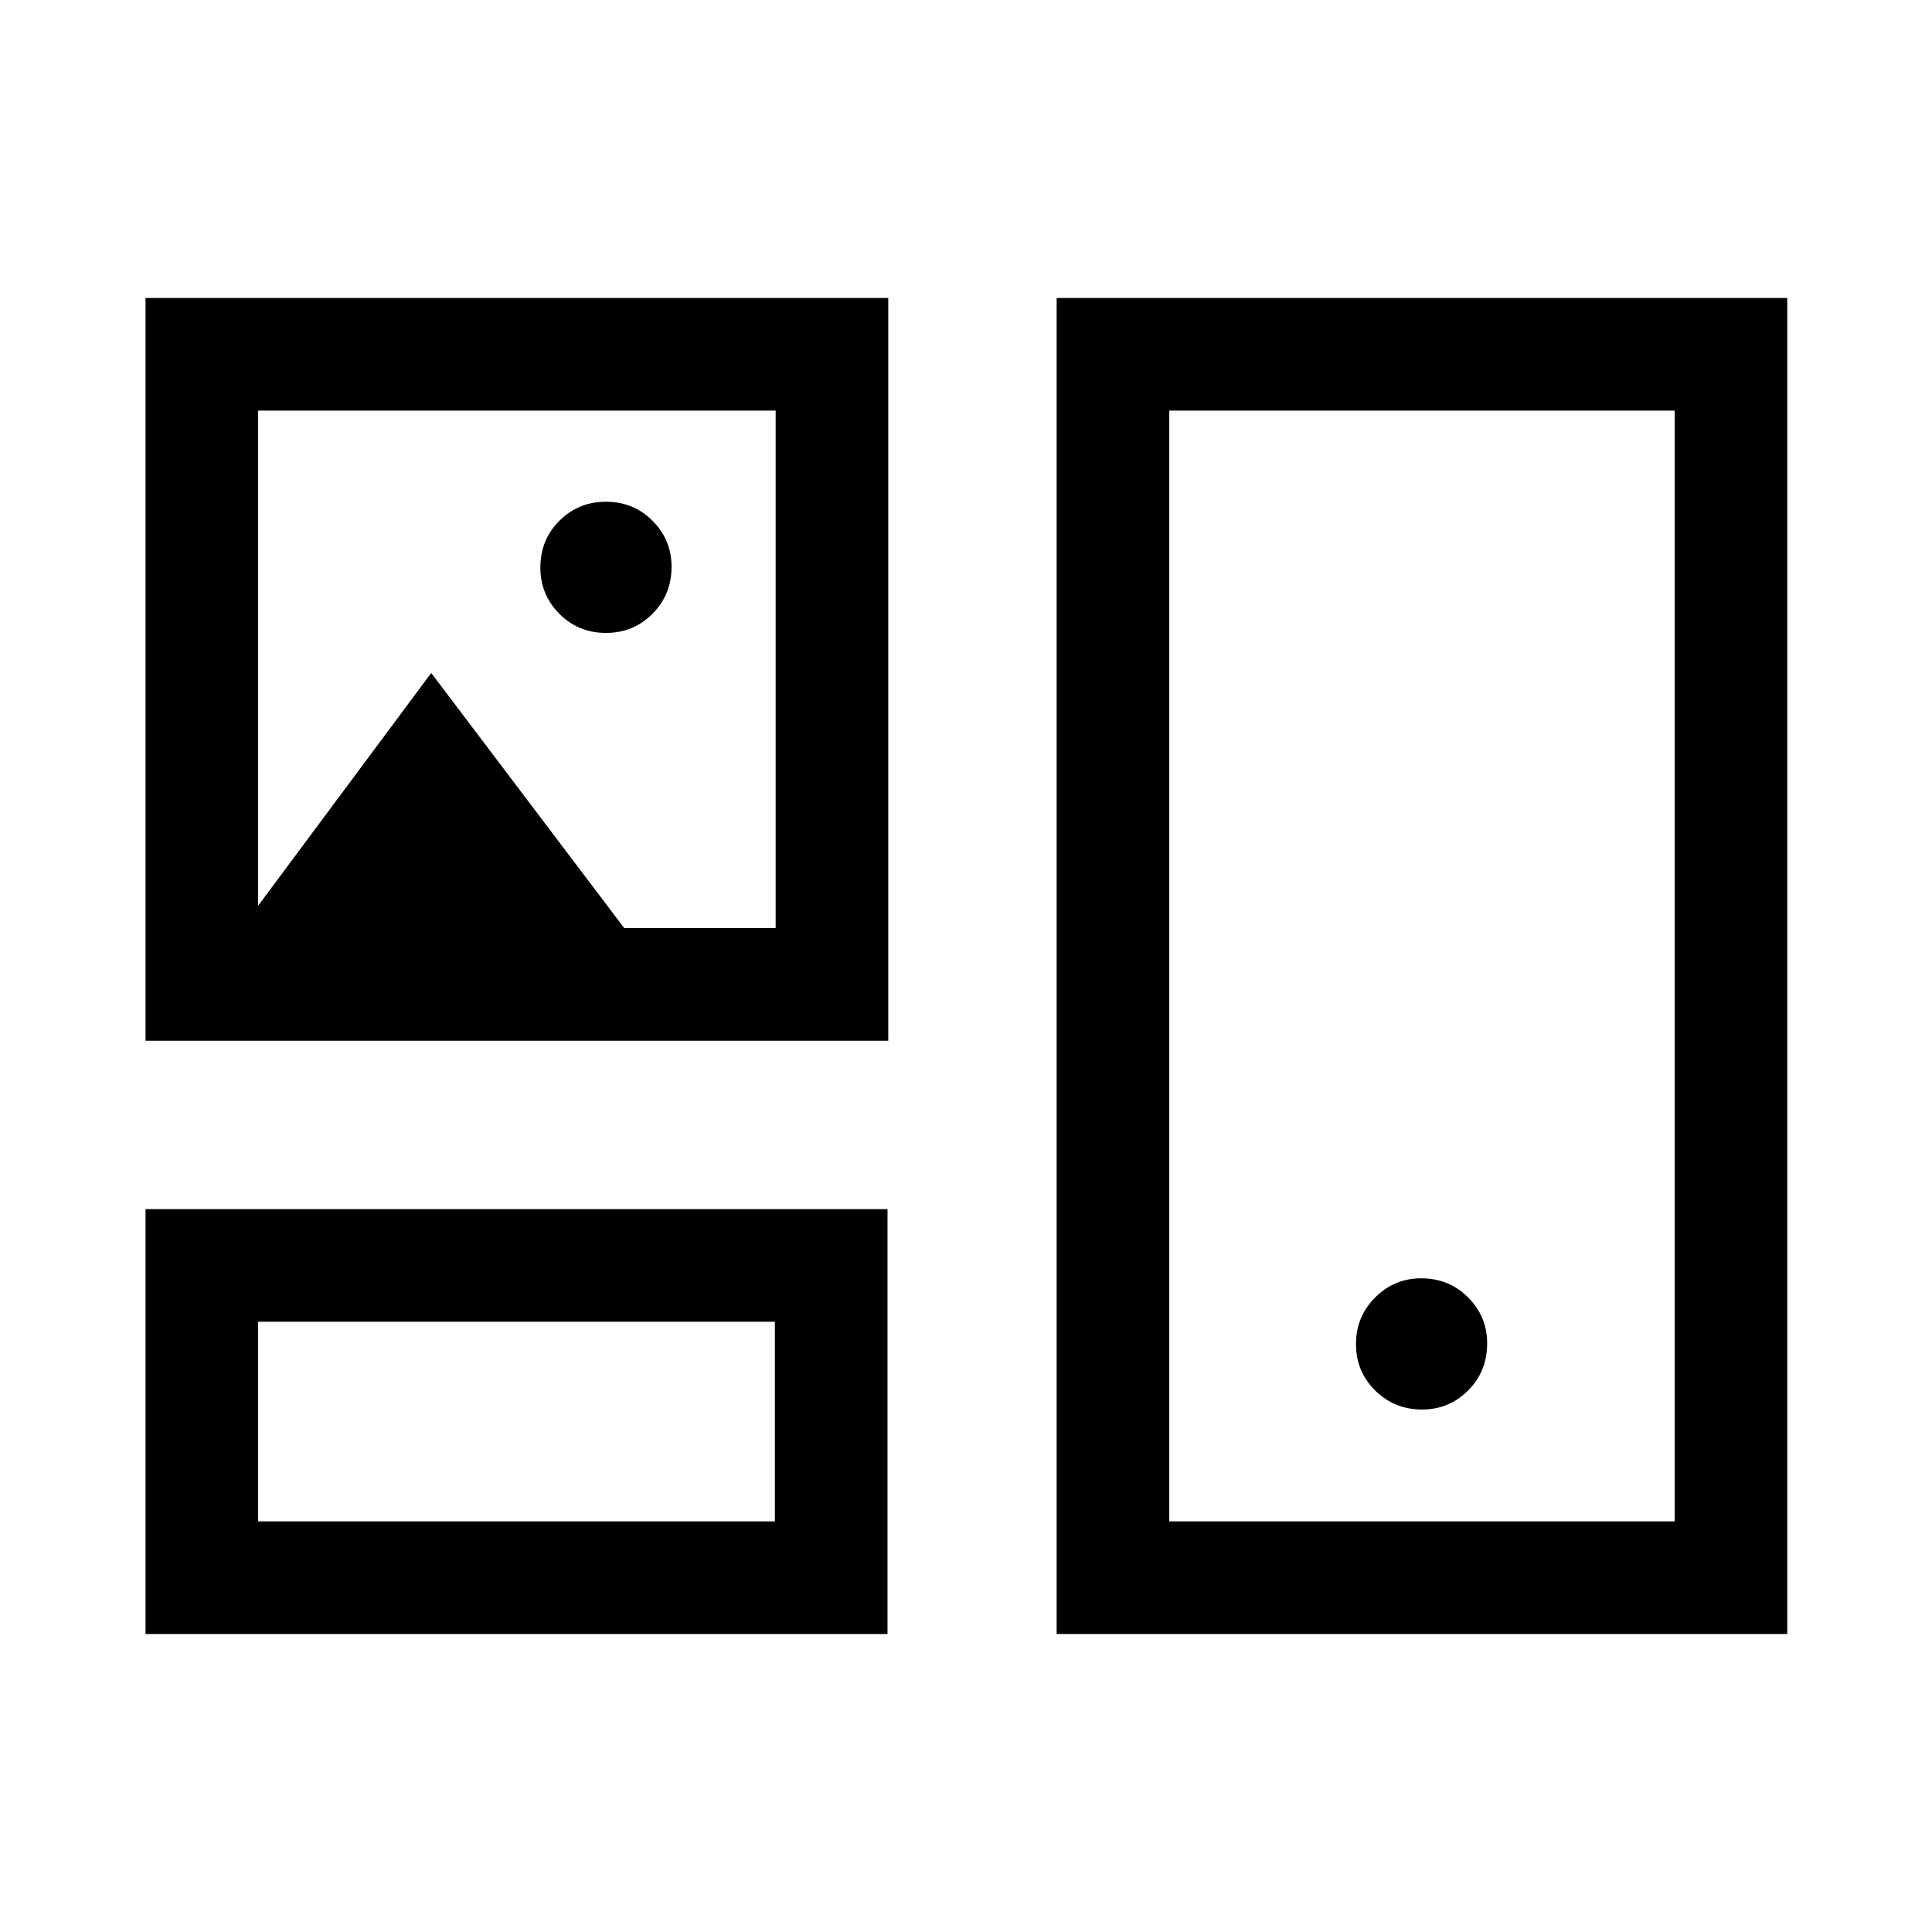 <svg xmlns="http://www.w3.org/2000/svg" height="24" viewBox="0 -960 960 960" width="24"><path d="M72.31-148.08v-211.11H441v211.11H72.31Zm452.73 0v-663.84h363.04v663.84H525.04Zm-396.77-55.96h256.77v-99.19H128.27v99.19Zm452.73 0h251.12v-551.92H581v551.92Zm125.65-55.58q13.39 0 22.85-9.45t9.46-23.49q0-13.22-9.45-22.73-9.45-9.52-23.3-9.52-13.44 0-22.94 9.55-9.5 9.54-9.5 23.14 0 13.58 9.53 23.04 9.53 9.46 23.35 9.46ZM72.31-442.85v-369.07h369.07v369.07H72.31ZM301.08-645.5q13.69 0 23.15-9.53 9.46-9.53 9.46-23.35 0-13.39-9.45-22.85-9.44-9.46-23.13-9.46t-23.15 9.45q-9.46 9.45-9.46 23.3 0 13.44 9.45 22.94 9.45 9.5 23.13 9.5ZM128.27-509.96l86-115.65 95.92 126.8h75.23v-257.15H128.27v246Zm128.58 256.23Zm450-226.27Zm-450-147.38Z"/></svg>
